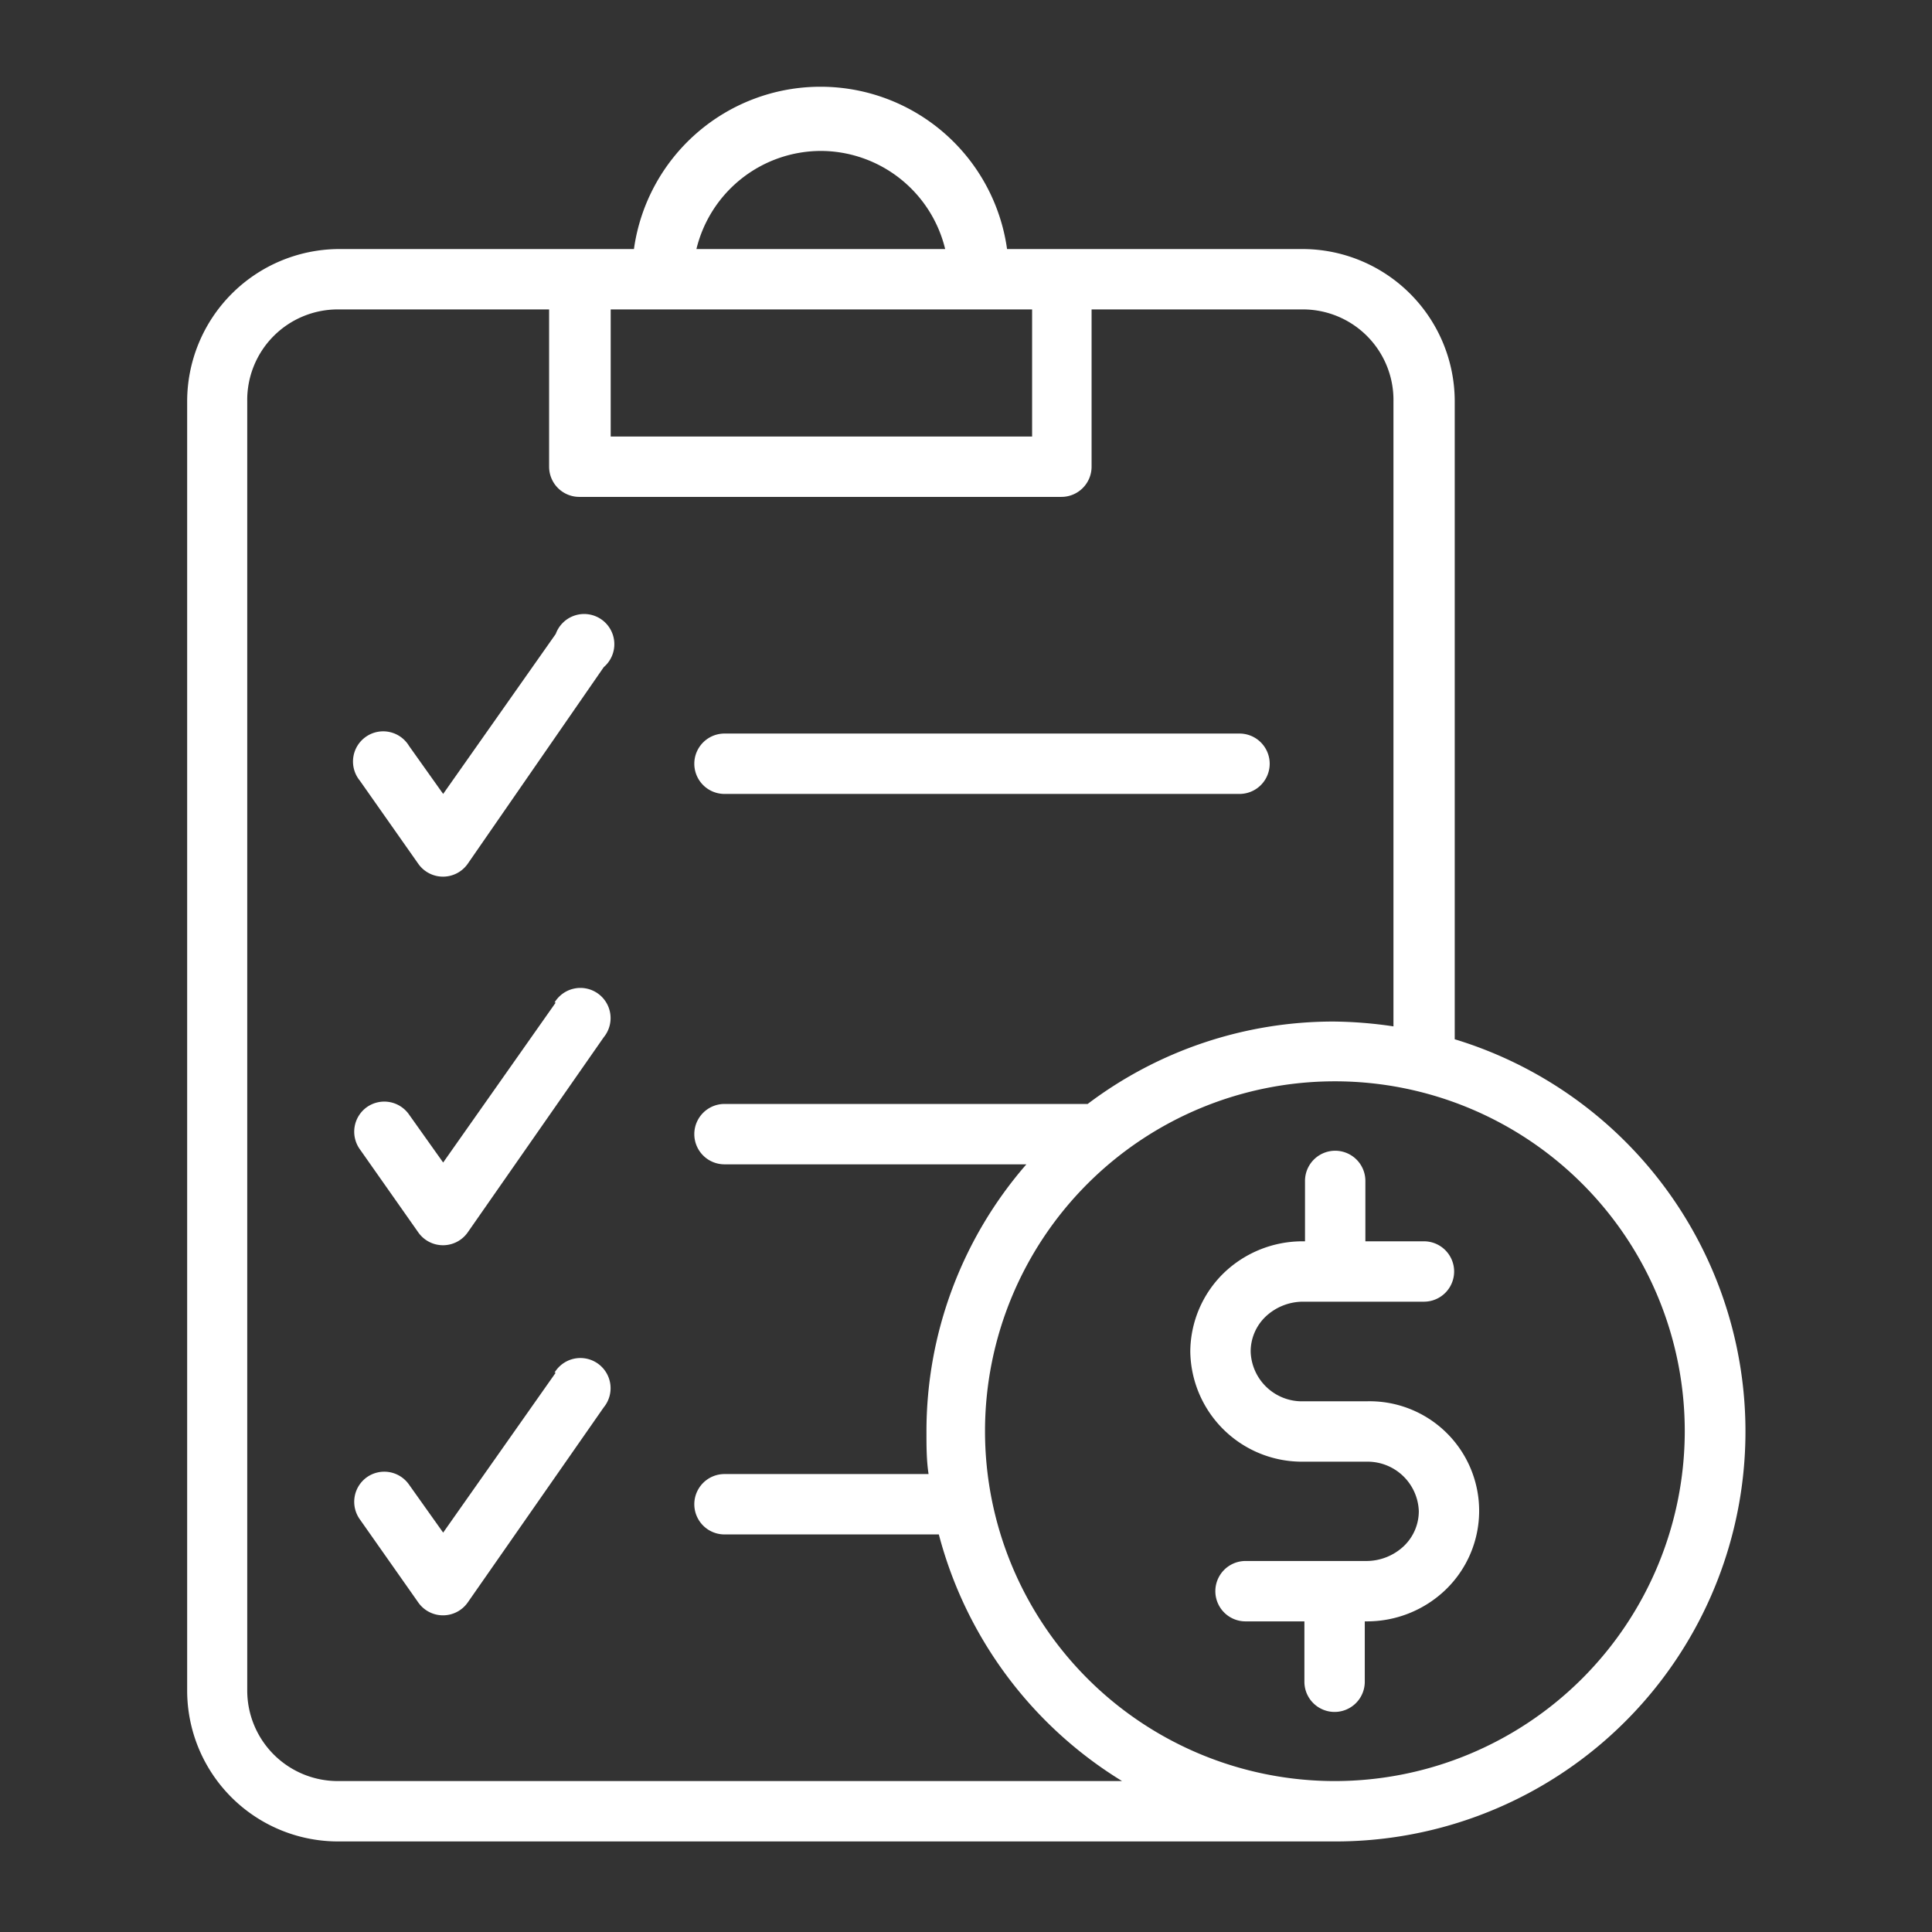 <svg xmlns="http://www.w3.org/2000/svg" viewBox="0 0 64 64"><rect x="0" y="0" width="64" height="64" fill="#333333" stroke="none"/><g id="Layer_27" data-name="Layer 27"><path d="M18.41,21l-3.73,5.3-1.13-1.59a1,1,0,1,0-1.63,1.15l1.94,2.76a1,1,0,0,0,.82.42,1,1,0,0,0,.81-.42L20,22.1A1,1,0,1,0,18.41,21Z" id="id_101" style="fill: rgb(255, 255, 255);"></path><path d="M24,26.3H41.06a1,1,0,0,0,0-2H24a1,1,0,0,0,0,2Z" id="id_102" style="fill: rgb(255, 255, 255);"></path><path d="M18.41,33.21l-3.73,5.3-1.13-1.59a1,1,0,0,0-1.39-.25,1,1,0,0,0-.24,1.4l1.94,2.76a1,1,0,0,0,.82.42,1,1,0,0,0,.81-.42L20,34.36a1,1,0,1,0-1.63-1.15Z" id="id_103" style="fill: rgb(255, 255, 255);"></path><path d="M18.41,45.47l-3.73,5.3-1.13-1.59a1,1,0,0,0-1.39-.25,1,1,0,0,0-.24,1.4l1.94,2.76a1,1,0,0,0,.82.42,1,1,0,0,0,.81-.42L20,46.62a1,1,0,1,0-1.63-1.15Z" id="id_104" style="fill: rgb(255, 255, 255);"></path><path d="M45.28,46.42H43.17a1.7,1.7,0,0,1-1.74-1.65,1.6,1.6,0,0,1,.5-1.16,1.81,1.81,0,0,1,1.24-.49h4a1,1,0,0,0,0-2H45.23v-2a1,1,0,0,0-2,0v2h-.06a3.76,3.76,0,0,0-2.63,1.05,3.66,3.66,0,0,0-1.11,2.6,3.7,3.7,0,0,0,3.74,3.65h2.11A1.7,1.7,0,0,1,47,50.06a1.6,1.6,0,0,1-.5,1.16,1.81,1.81,0,0,1-1.24.49h-4a1,1,0,0,0,0,2h1.95v2a1,1,0,0,0,2,0v-2h.05a3.76,3.76,0,0,0,2.63-1.05,3.63,3.63,0,0,0-2.63-6.24Z" id="id_105" style="fill: rgb(255, 255, 255);"></path><path d="M48.19,34.43V13.3a5.05,5.05,0,0,0-5-5.05H33.36A6.24,6.24,0,0,0,21,8.25h-9.8a5.05,5.05,0,0,0-5,5.05V56a5,5,0,0,0,5,5h33a13.58,13.58,0,0,0,4-26.57Zm-14-24.18v4.21H20.23V10.25ZM27.19,5a4.25,4.25,0,0,1,4.12,3.25H23.07A4.25,4.25,0,0,1,27.19,5Zm-16,54a3,3,0,0,1-3-3V13.3a3,3,0,0,1,3-3.05h7v5.21a1,1,0,0,0,1,1H35.16a1,1,0,0,0,1-1V10.25h7a3,3,0,0,1,3,3.05V34a14.13,14.13,0,0,0-2-.16,13.5,13.5,0,0,0-8.13,2.73H24a1,1,0,1,0,0,2H34a13.48,13.48,0,0,0-3.31,8.86c0,.47,0,.94.07,1.4H24a1,1,0,0,0,0,2h7.1A13.64,13.64,0,0,0,37.17,59Zm33,0A11.59,11.59,0,1,1,55.81,47.42,11.6,11.6,0,0,1,44.23,59Z" id="id_106" style="fill: rgb(255, 255, 255);"></path></g></svg>